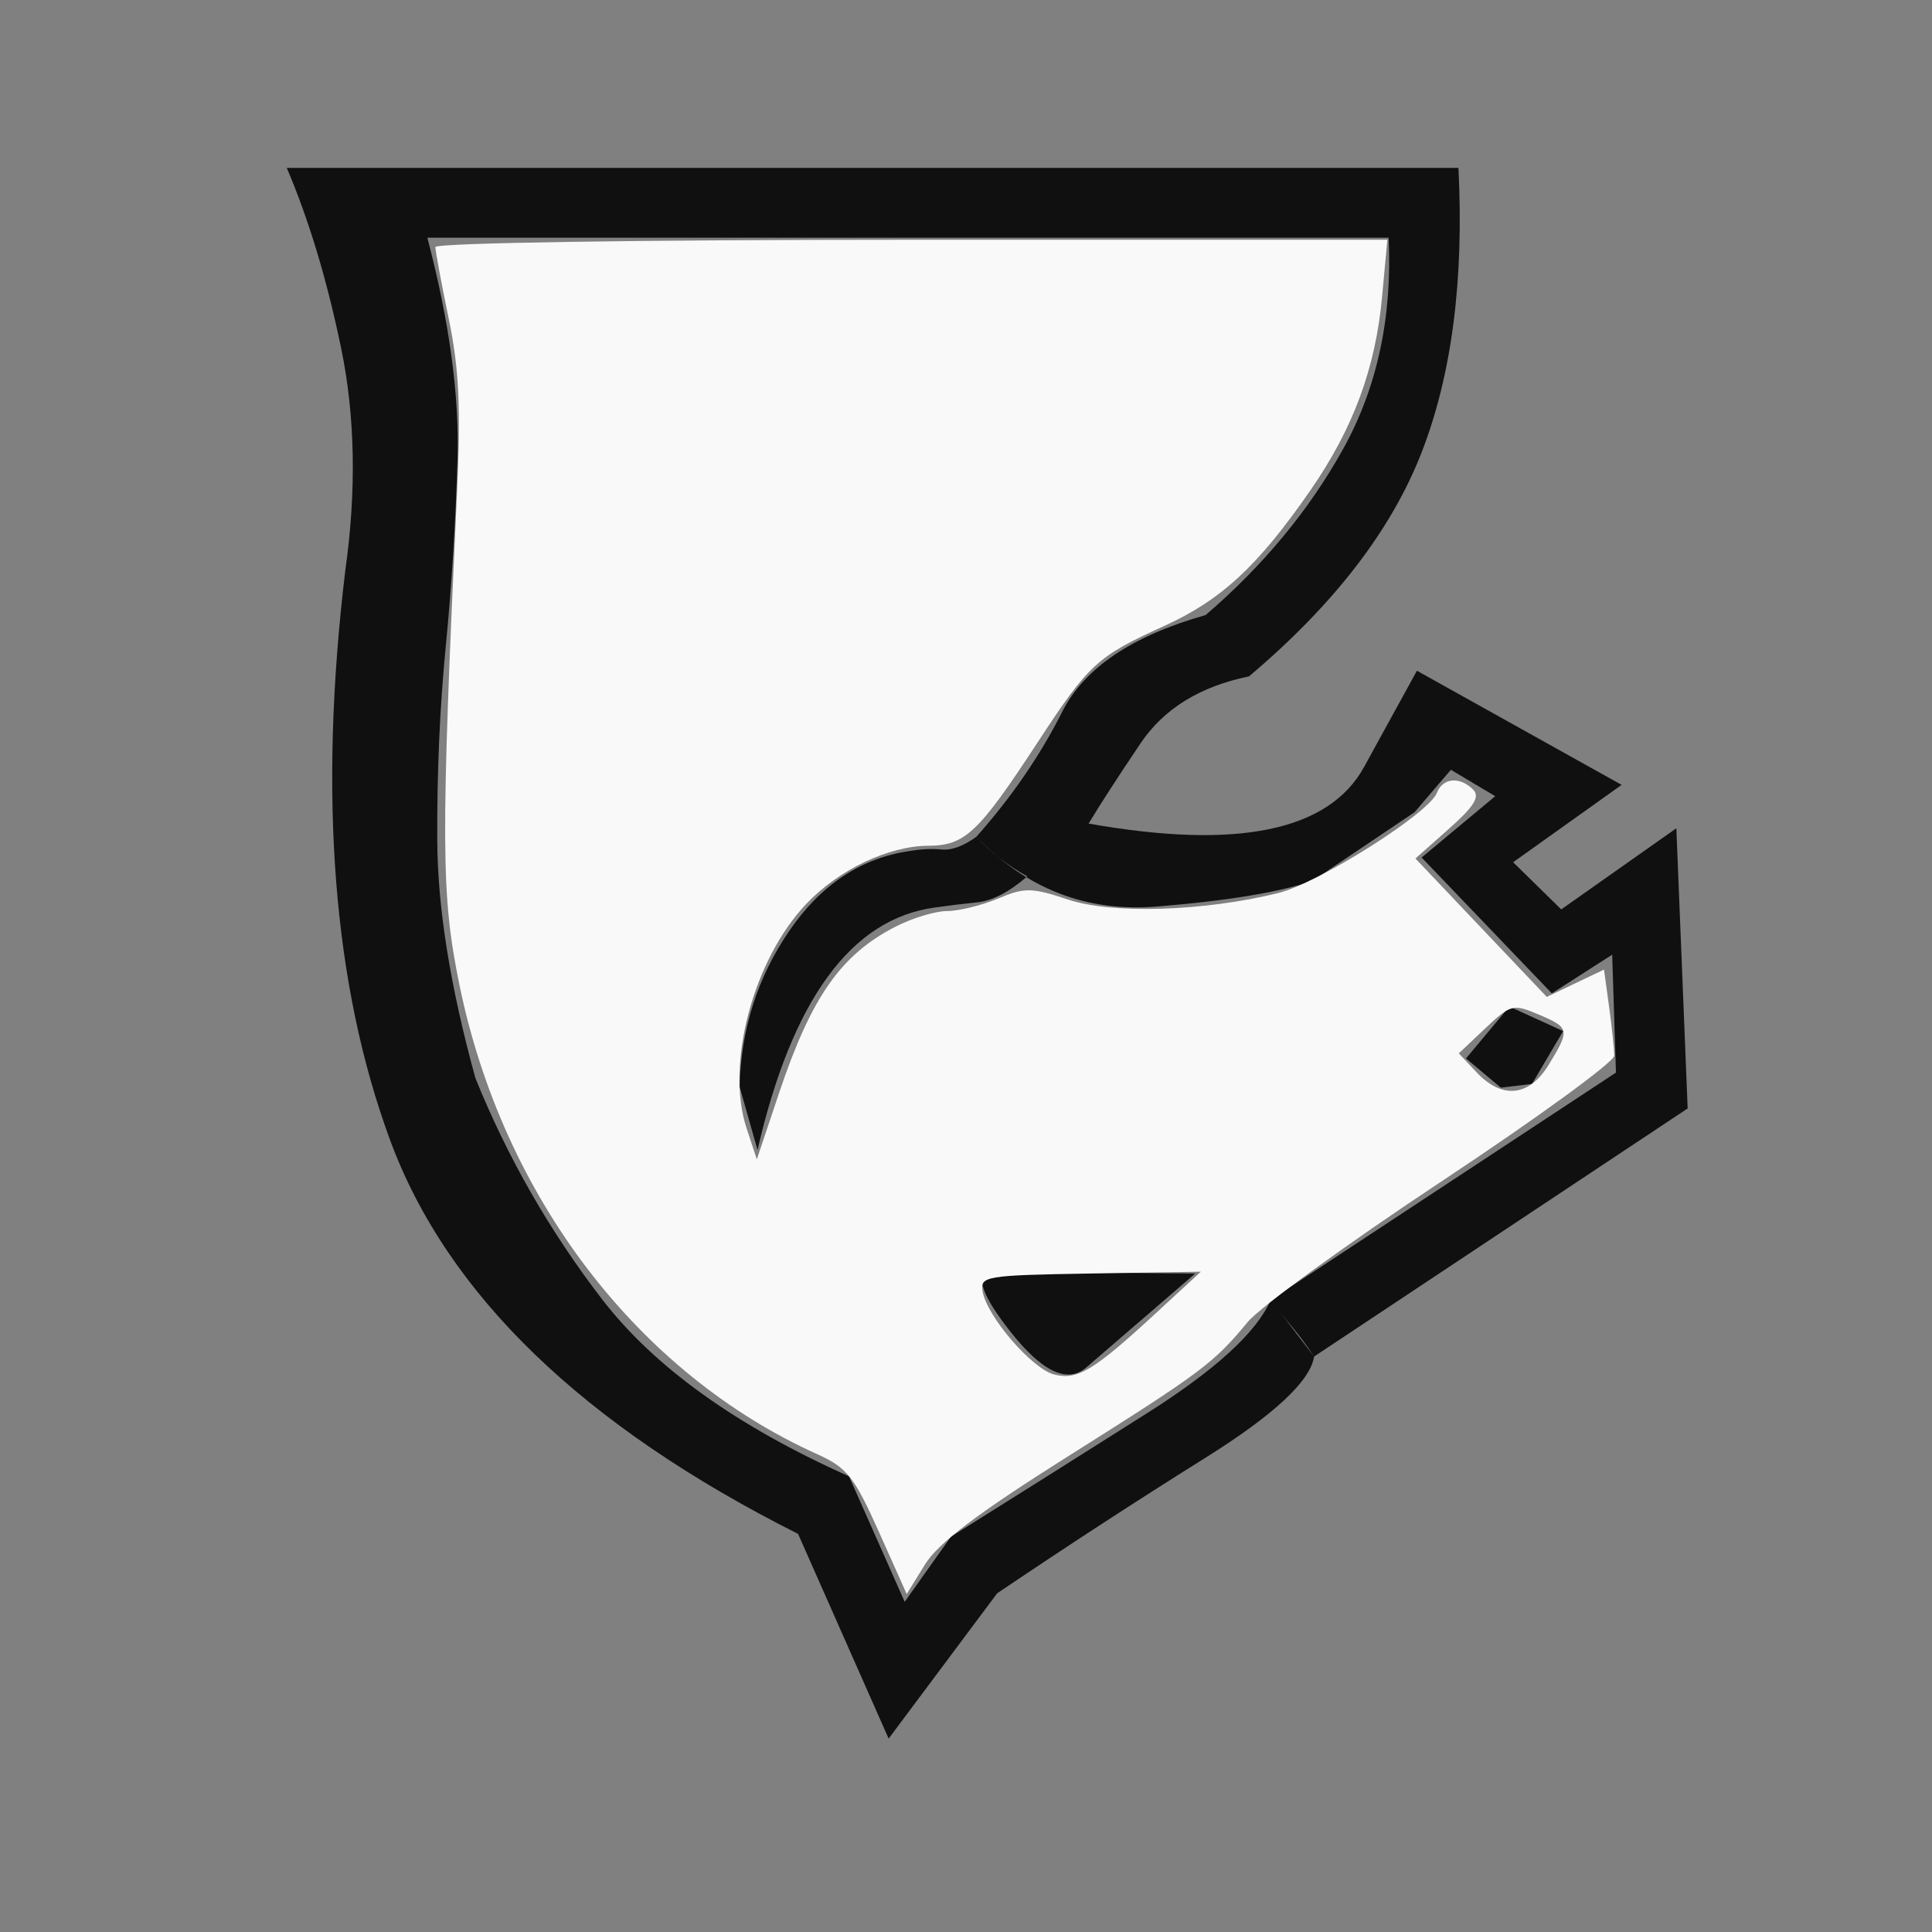 <?xml version="1.0" encoding="UTF-8" standalone="no"?>
<svg
   xmlns:dc="http://purl.org/dc/elements/1.1/"
   xmlns:cc="http://creativecommons.org/ns#"
   xmlns:rdf="http://www.w3.org/1999/02/22-rdf-syntax-ns#"
   xmlns:svg="http://www.w3.org/2000/svg"
   xmlns="http://www.w3.org/2000/svg"
   xmlns:sodipodi="http://sodipodi.sourceforge.net/DTD/sodipodi-0.dtd"
   xmlns:inkscape="http://www.inkscape.org/namespaces/inkscape"
   viewBox="0 0 2048 2048"
   id="svg2"
   version="1.1"
   inkscape:version="0.91 r13725"
   width="100%"
   height="100%"
   sodipodi:docname="wN.svg">
  <rect x="0" y="0" width="2048" height="2048" fill="#808080" stroke="none"/>
  <defs
     id="defs10" />
  <sodipodi:namedview
     pagecolor="#ffffff"
     bordercolor="#666666"
     borderopacity="1"
     objecttolerance="10"
     gridtolerance="10"
     guidetolerance="10"
     inkscape:pageopacity="0"
     inkscape:pageshadow="2"
     inkscape:window-width="1280"
     inkscape:window-height="800"
     id="namedview8"
     showgrid="false"
     inkscape:zoom="0.11523438"
     inkscape:cx="1024"
     inkscape:cy="1024"
     inkscape:window-x="0"
     inkscape:window-y="0"
     inkscape:window-maximized="0"
     inkscape:current-layer="svg2" />
  <g
     transform="matrix(-1,0,0,1,2093,-27)"
     id="g4">
    <path
       d="m 1004,956 q 31,-17 54,-42 21,15 36.5,13.5 15.5,-1.5 33.5,1.5 78,11 128.5,85 50.5,74 52.5,165 l -19,67 q -55,-239 -188,-257 -21,-3 -45,-5.5 -24,-2.5 -53,-27.5 z m -258,449 -46,60 q 6,39 115.5,107.5 Q 925,1641 1036,1716 l 115,154 96,-217 Q 1589,1481 1679.5,1235.5 1770,990 1727,632 1709,504 1731.5,395.5 1754,287 1789,205 l -1242,0 q -9,178 39,301.5 48,123.5 183,237.5 78,16 115,71 37,55 55,85 -236,42 -292,-60 l -56,-102 -217,121 115,82 -51,50 -122,-86 -12,297 396,263 q 12,-18 23,-31 11,-13 23,-29 l -366,-241 4,-125 64,41 138,-144 -78,-65 47,-28 38.5,45 q 0,0 108.5,73 54,18 165,27 111,9 191,-74 Q 1002,851 967,781.5 932,712 815,679 723,600 669,502.5 615,405 621,279 l 1019,0 q -35,133 -32,234.5 3,101.5 12.5,199 9.5,97.5 9,205 -0.5,107.5 -40.5,252.5 -51,126 -134,234 -83,108 -262,188 l -59,133 -49,-69 Q 986,1594 877,1525 768,1456 746,1405 Z m 292,-30 -212,2 116,100 q 30,25 80,-38.5 50,-63.5 16,-63.5 z m -536,-195 37,-31 -46,-55 -57,26 33,56 z"
       id="path6"
       inkscape:connector-curvature="0"
       style="fill:#101010" />
  </g>
  <path
     style="fill:#f9f9f9;fill-opacity:1;stroke:#101010;stroke-width:0;stroke-linecap:round;stroke-linejoin:miter;stroke-miterlimit:3.8;stroke-dasharray:none;stroke-dashoffset:0;stroke-opacity:1"
     d="m 1465.053,314.694 c -7.065,76.014 -30.659,139.687 -76.015,205.142 -55.613,80.257 -94.335,116.147 -155.139,143.794 -71.305,32.421 -79.386,39.881 -134.583,124.231 -62.211,95.069 -76.389,108.435 -115.264,108.665 -42.307,0.25 -94.911,25.321 -129.387,61.665 -56.14,59.182 -85.649,169.996 -63.301,237.712 l 10.907,33.048 23.645,-70.474 c 34.131,-101.723 65.494,-146.502 123.416,-176.206 17.708,-9.081 42.24,-16.511 54.516,-16.511 12.276,0 36.546,-5.944 53.934,-13.209 28.59,-11.945 35.748,-11.837 74.808,1.137 46.585,15.473 144.077,12.378 222.561,-7.067 42.821,-10.609 159.719,-84.484 168.054,-106.203 6.115,-15.936 24.212,-17.583 38.309,-3.487 7.573,7.573 1.339,17.721 -25.536,41.571 l -35.554,31.552 69.611,73.351 69.611,73.351 30.334,-14.466 30.334,-14.466 5.428,39.602 c 2.986,21.781 5.428,45.019 5.428,51.639 0,6.62 -82.031,66.333 -182.292,132.696 -100.26,66.363 -193.006,133.621 -206.102,149.464 -36.257,43.863 -48.448,52.978 -190.707,142.587 -95.768,60.325 -137.519,91.894 -151.546,114.591 l -19.362,31.328 -29.557,-66.084 c -26.02,-58.176 -33.823,-68.004 -65.2,-82.122 -190.437,-85.687 -333.515,-273.369 -379.393,-497.665 -19.552,-95.588 -19.822,-149.106 -2.625,-520.678 4.224,-91.27 2.3,-132.216 -8.711,-185.335 -7.773,-37.5 -14.133,-71.67 -14.133,-75.932 0,-4.459 214.265,-7.75 504.568,-7.75 l 504.568,0 -5.625,60.528 0,0 z m 100.149,821.944 c 27.189,28.941 55.878,25.884 76.639,-8.167 22.559,-37 22.124,-39.113 -10.943,-53.104 -26.933,-11.396 -29.471,-10.737 -56.361,14.65 l -28.158,26.584 18.823,20.037 0,0 z m -523.572,232.45 c 4.658,26.618 52.531,82.087 75.909,87.955 24.656,6.188 41.776,-4.14 107.665,-64.955 l 47.729,-44.053 -117.153,1.947 c -111.407,1.852 -117.005,2.789 -114.15,19.107 z"
     id="path2989"
     inkscape:connector-curvature="0" />
</svg>
